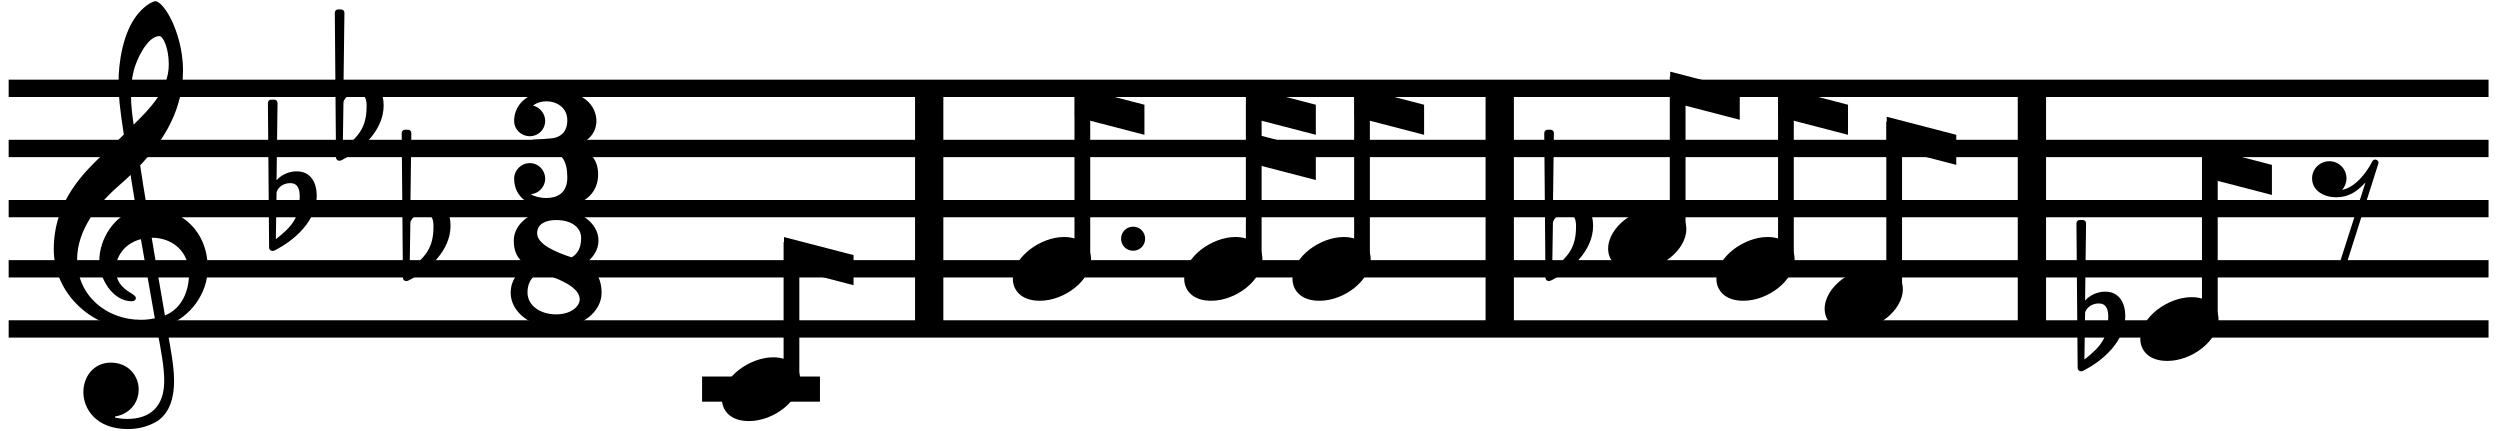 <?xml version="1.0" encoding="utf-8"?>
<svg xmlns="http://www.w3.org/2000/svg" version="1.2" viewBox="0 0 394 68">
	<title>Four bars of musical notation in 3/8 time depict a simple melody.</title>
	<path class="StaffLines" d="m1.365,13.92l390.83,0m-390.83,9.48l390.83,0m-390.83,9.48l390.83,0m-390.83,9.48l390.83,0m-390.83,9.48l390.83,0" fill="none" stroke="#000" stroke-linejoin="bevel" stroke-width="2.73"/>
	<path class="BarLine" d="m236.359,13.398l0,38.964m-89.917,-38.964l0,38.964m173.787,-38.964l0,38.964" fill="none" stroke="#000" stroke-linejoin="bevel" stroke-width="4.46"/>
	<path class="Accidental" d="m247.925,31.742c-1.896,0 -2.998,1.173 -3.188,1.404l0.154,-12.176c0,-0.302 -0.225,-0.527 -0.533,-0.527l-0.45,0c-0.308,0 -0.533,0.225 -0.533,0.527l0.19,22.794c0,0.302 0.225,0.528 0.533,0.528c0.071,0 0.225,-0.036 0.302,-0.071c3.259,-1.635 6.672,-4.74 6.672,-8.651c0,-1.967 -0.906,-3.828 -3.146,-3.828m-3.3,10.695l0.113,-7.395c0.077,-0.344 0.646,-1.44 2.163,-1.44c1.369,0 1.481,1.286 1.481,2.086c0,3.372 -1.25,4.776 -3.757,6.749m87.17,3.526c-1.896,0 -2.998,1.173 -3.188,1.404l0.154,-12.176c0,-0.302 -0.225,-0.527 -0.533,-0.527l-0.45,0c-0.308,0 -0.533,0.225 -0.533,0.527l0.19,22.794c0,0.302 0.225,0.528 0.533,0.528c0.071,0 0.225,-0.036 0.302,-0.071c3.259,-1.635 6.672,-4.74 6.672,-8.651c0,-1.967 -0.906,-3.828 -3.146,-3.828m-3.3,10.695l0.113,-7.395c0.077,-0.344 0.646,-1.44 2.163,-1.44c1.369,0 1.481,1.286 1.481,2.086c0,3.372 -1.25,4.776 -3.757,6.749"/>
	<path class="LedgerLine" d="m110.648,61.321l18.578,0" fill="none" stroke="#000" stroke-linejoin="bevel" stroke-width="3.97"/>
	<path class="Stem" d="m348.27,50.472l0,-26.545m-223.535,36.025l0,-21.805m173.787,7.584l0,-26.545m-127.944,21.805l0,-26.545m110.883,26.545l0,-26.545m-83.871,26.545l0,-26.734m66.809,21.994l0,-24.175m-49.747,28.915l0,-26.545" fill="none" stroke="#000" stroke-linejoin="bevel" stroke-width="2.48"/>
	<path class="Note" d="m253.441,39.214c0,1.629 1.173,3.448 4.248,3.448c3.94,0 8.076,-3.223 8.076,-6.559c0,-2.24 -1.896,-3.49 -4.248,-3.49c-3.679,0 -8.076,3.111 -8.076,6.601m-49.747,4.74c0,1.629 1.173,3.448 4.248,3.448c3.94,0 8.076,-3.223 8.076,-6.559c0,-2.24 -1.896,-3.49 -4.248,-3.49c-3.679,0 -8.076,3.111 -8.076,6.601m83.871,4.74c0,1.629 1.173,3.448 4.248,3.448c3.94,0 8.076,-3.223 8.076,-6.559c0,-2.24 -1.896,-3.49 -4.248,-3.49c-3.679,0 -8.076,3.111 -8.076,6.601m-173.787,14.22c0,1.629 1.173,3.448 4.248,3.448c3.94,0 8.076,-3.223 8.076,-6.559c0,-2.24 -1.896,-3.49 -4.248,-3.49c-3.679,0 -8.076,3.111 -8.076,6.601m45.843,-18.961c0,1.629 1.173,3.448 4.248,3.448c3.94,0 8.076,-3.223 8.076,-6.559c0,-2.24 -1.896,-3.49 -4.248,-3.49c-3.679,0 -8.076,3.111 -8.076,6.601m110.883,0c0,1.629 1.173,3.448 4.248,3.448c3.94,0 8.076,-3.223 8.076,-6.559c0,-2.24 -1.896,-3.49 -4.248,-3.49c-3.679,0 -8.076,3.111 -8.076,6.601m-83.87,0c0,1.629 1.173,3.448 4.248,3.448c3.94,0 8.076,-3.223 8.076,-6.559c0,-2.24 -1.896,-3.49 -4.248,-3.49c-3.679,0 -8.076,3.111 -8.076,6.601m150.679,9.481c0,1.629 1.173,3.448 4.248,3.448c3.94,0 8.076,-3.223 8.076,-6.559c0,-2.24 -1.896,-3.49 -4.248,-3.49c-3.679,0 -8.076,3.111 -8.076,6.601"/>
	<path class="Clef" d="m13.138,61.813c0,2.506 1.896,5.807 7.015,5.807c1.783,0 3.342,-0.456 4.705,-1.292c2.05,-1.44 2.577,-3.946 2.577,-6.334c0,-1.475 -0.225,-3.182 -0.604,-5.344c-0.113,-0.758 -0.344,-1.896 -0.569,-3.377c3.715,-1.215 6.482,-5.084 6.482,-8.988c0,-5.724 -4.059,-9.593 -9.593,-9.593c-0.379,-2.275 -0.758,-4.515 -1.061,-6.636c3.982,-4.213 6.749,-8.953 6.749,-14.979c0,-3.454 -1.061,-6.257 -1.671,-7.626c-0.907,-1.932 -2.009,-3.259 -2.69,-3.259c-0.267,0 -1.44,0.456 -2.69,1.932c-2.429,2.885 -3.111,7.738 -3.111,10.92c0,2.05 0.19,3.911 0.835,8.159c-0.042,0.036 -2.015,2.044 -2.809,2.69c-3.454,3.188 -8.23,7.809 -8.23,15.399c0,7.086 6.18,12.662 13.237,12.662c1.096,0 2.121,-0.113 2.992,-0.267c0.723,3.644 1.179,6.298 1.179,8.307c0,3.946 -2.05,6.032 -5.878,6.032c-0.912,0 -1.706,-0.19 -1.783,-0.19c-0.035,-0.042 -0.113,-0.077 -0.113,-0.113c0,-0.077 0.077,-0.119 0.19,-0.119c1.783,-0.302 3.561,-1.819 3.561,-4.242c0,-2.05 -1.552,-4.213 -4.396,-4.213c-2.654,0 -4.325,2.163 -4.325,4.663m7.928,-50.624c0.344,-1.517 2.086,-5.499 4.059,-5.499c0.569,0 1.475,1.819 1.475,4.473c0,3.946 -2.915,6.903 -5.534,9.48c-0.225,-1.517 -0.415,-2.992 -0.415,-4.586c0,-1.404 0.113,-2.696 0.415,-3.869m3.336,38.982c-0.758,0.154 -1.475,0.231 -2.198,0.231c-5.421,0 -10.049,-3.792 -10.049,-9.522c0,-4.622 3.259,-8.757 6.601,-11.643c0.64,-0.569 1.25,-1.096 1.819,-1.665c0.338,2.044 0.604,3.828 0.871,5.386c-3.454,1.025 -5.801,4.663 -5.801,8.23c0,2.654 2.086,6.293 5.119,6.293c0.302,0 0.646,-0.154 0.646,-0.492c0,-0.344 -0.379,-0.533 -0.835,-0.835c-1.481,-0.912 -2.317,-1.896 -2.317,-3.757c0,-2.311 1.748,-4.171 3.946,-4.699l2.198,12.472m5.386,-7.015c0,2.696 -1.102,5.463 -3.792,6.565c-0.794,-4.551 -1.819,-10.582 -2.086,-12.253c3.413,0 5.878,2.317 5.878,5.688"/>
	<path class="KeySig" d="m46.772,27.002c-1.896,0 -2.998,1.173 -3.188,1.404l0.154,-12.176c0,-0.302 -0.225,-0.527 -0.533,-0.527l-0.45,0c-0.308,0 -0.533,0.225 -0.533,0.527l0.19,22.794c0,0.302 0.225,0.528 0.533,0.528c0.071,0 0.225,-0.036 0.302,-0.071c3.259,-1.635 6.672,-4.74 6.672,-8.651c0,-1.967 -0.906,-3.828 -3.146,-3.828m-3.3,10.695l0.113,-7.395c0.077,-0.344 0.646,-1.44 2.163,-1.44c1.369,0 1.481,1.286 1.481,2.086c0,3.372 -1.25,4.776 -3.757,6.749m13.841,-24.915c-1.896,0 -2.998,1.173 -3.188,1.404l0.154,-12.176c0,-0.302 -0.225,-0.527 -0.533,-0.527l-0.45,0c-0.308,0 -0.533,0.225 -0.533,0.527l0.19,22.794c0,0.302 0.225,0.528 0.533,0.528c0.071,0 0.225,-0.036 0.302,-0.071c3.259,-1.635 6.672,-4.74 6.672,-8.651c0,-1.967 -0.906,-3.828 -3.146,-3.828m-3.3,10.695l0.113,-7.395c0.077,-0.344 0.646,-1.44 2.163,-1.44c1.369,0 1.481,1.286 1.481,2.086c0,3.372 -1.25,4.776 -3.757,6.749m13.84,8.266c-1.896,0 -2.998,1.173 -3.188,1.404l0.154,-12.176c0,-0.302 -0.225,-0.527 -0.533,-0.527l-0.45,0c-0.308,0 -0.533,0.225 -0.533,0.527l0.19,22.794c0,0.302 0.225,0.528 0.533,0.528c0.071,0 0.225,-0.036 0.302,-0.071c3.259,-1.635 6.672,-4.74 6.672,-8.651c0,-1.967 -0.906,-3.828 -3.146,-3.828m-3.3,10.695l0.113,-7.395c0.077,-0.344 0.646,-1.44 2.163,-1.44c1.369,0 1.481,1.286 1.481,2.086c0,3.372 -1.25,4.776 -3.757,6.749"/>
	<path class="TimeSig" d="m90.775,22.985c1.896,-0.723 3.223,-1.937 3.223,-4.023c0,-0.338 -0.112,-4.628 -6.636,-4.628c-6.523,0 -6.334,4.628 -6.334,4.628l0.036,0l-0.036,0.077c0,1.363 1.102,2.429 2.465,2.429c1.363,0 2.429,-1.067 2.429,-2.429c0,-1.102 -0.836,-2.162 -1.896,-2.388c0.035,-0.042 0.071,-0.077 0.113,-0.113c0.528,-0.379 1.25,-0.569 1.973,-0.569c1.588,0 3.294,0.948 3.294,2.992c0,2.388 -1.778,2.731 -2.234,2.809c-0.456,0.077 -2.577,0.225 -3.034,0.225c-0.456,0 -0.492,0.533 -0.492,0.533l0,0.758c0,0 0.071,0.415 0.492,0.456c0.646,0.036 1.517,0.036 2.732,0.225c1.665,0.225 2.536,1.363 2.536,4.017c0,2.542 -1.706,3.223 -3.294,3.223c-1.067,0 -2.05,-0.302 -2.465,-0.604c1.25,-0.077 2.275,-1.173 2.275,-2.429c0,-1.363 -1.067,-2.465 -2.429,-2.465c-1.363,0 -2.465,1.102 -2.465,2.465c0,3.111 2.844,4.669 5.653,4.669c3.638,0 7.584,-1.256 7.584,-5.386c0,-2.767 -1.896,-3.946 -3.567,-4.473l0.077,0m1.427,18.599c1.25,-0.948 2.121,-2.162 2.121,-3.679c0,-2.731 -2.992,-4.965 -6.672,-4.965c-3.68,0 -6.678,2.234 -6.678,4.965c0,1.517 0.379,2.88 2.162,4.017c-1.706,0.99 -2.654,2.394 -2.654,4.213c0,3.069 3.223,5.534 7.169,5.534c3.94,0 7.163,-2.465 7.163,-5.534c0,-1.819 -0.64,-3.525 -2.613,-4.551m-2.127,-1.025c-2.578,-0.835 -5.422,-2.086 -5.422,-3.792c0,-1.481 1.363,-2.086 2.998,-2.086c2.352,0 3.94,1.102 3.94,2.844c0,1.819 -0.83,2.69 -1.517,3.034m-2.423,8.988c-2.429,0 -4.515,-1.327 -4.515,-3.454c0,-2.536 1.973,-3.146 1.973,-3.146c2.578,0.871 6.257,2.162 6.257,4.248c0,1.025 -1.292,2.352 -3.715,2.352"/>
	<path class="Rest" d="m374.511,25.183c-0.036,0 -0.113,-0.042 -0.154,-0.042c-0.225,0 -0.415,0.118 -0.492,0.308c-0.871,1.742 -2.69,4.094 -4.74,4.473c0.415,-0.492 0.681,-1.102 0.681,-1.819c0,-1.481 -1.215,-2.696 -2.69,-2.696c-1.517,0 -2.732,1.215 -2.732,2.696c0,2.044 2.009,2.992 3.792,2.992c2.009,0 3.336,-0.948 4.628,-2.352l-4.325,13.503l1.025,0.302l5.309,-16.721c0.042,-0.041 0.042,-0.118 0.042,-0.19c0,-0.19 -0.118,-0.344 -0.344,-0.456"/>
	<path class="Hook" d="m297.345,23.141l10.962,2.844l0,-4.74l-10.962,-2.844l0,4.74m-127.944,-4.74l10.962,2.844l0,-4.74l-10.962,-2.844l0,4.74m-45.843,23.701l10.962,2.844l0,-4.74l-10.962,-2.844l0,4.74m139.665,-26.071l10.962,2.844l0,-4.74l-10.962,-2.844l0,4.74m83.87,11.85l10.961,2.844l0,-4.74l-10.961,-2.844l0,4.74m-133.618,-9.48l10.962,2.844l0,-4.74l-10.962,-2.844l0,4.74m66.809,0l10.962,2.844l0,-4.74l-10.962,-2.844l0,4.74m-83.871,0l10.962,2.844l0,-4.74l-10.962,-2.844l0,4.74m0,7.128l10.962,2.844l0,-4.74l-10.962,-2.844l0,4.74"/>
	<path class="NoteDot" d="m176.681,37.62c0,1.061 0.835,1.896 1.896,1.896c1.061,0 1.896,-0.835 1.896,-1.896c0,-1.061 -0.835,-1.896 -1.896,-1.896c-1.061,0 -1.896,0.835 -1.896,1.896"/>
</svg>
